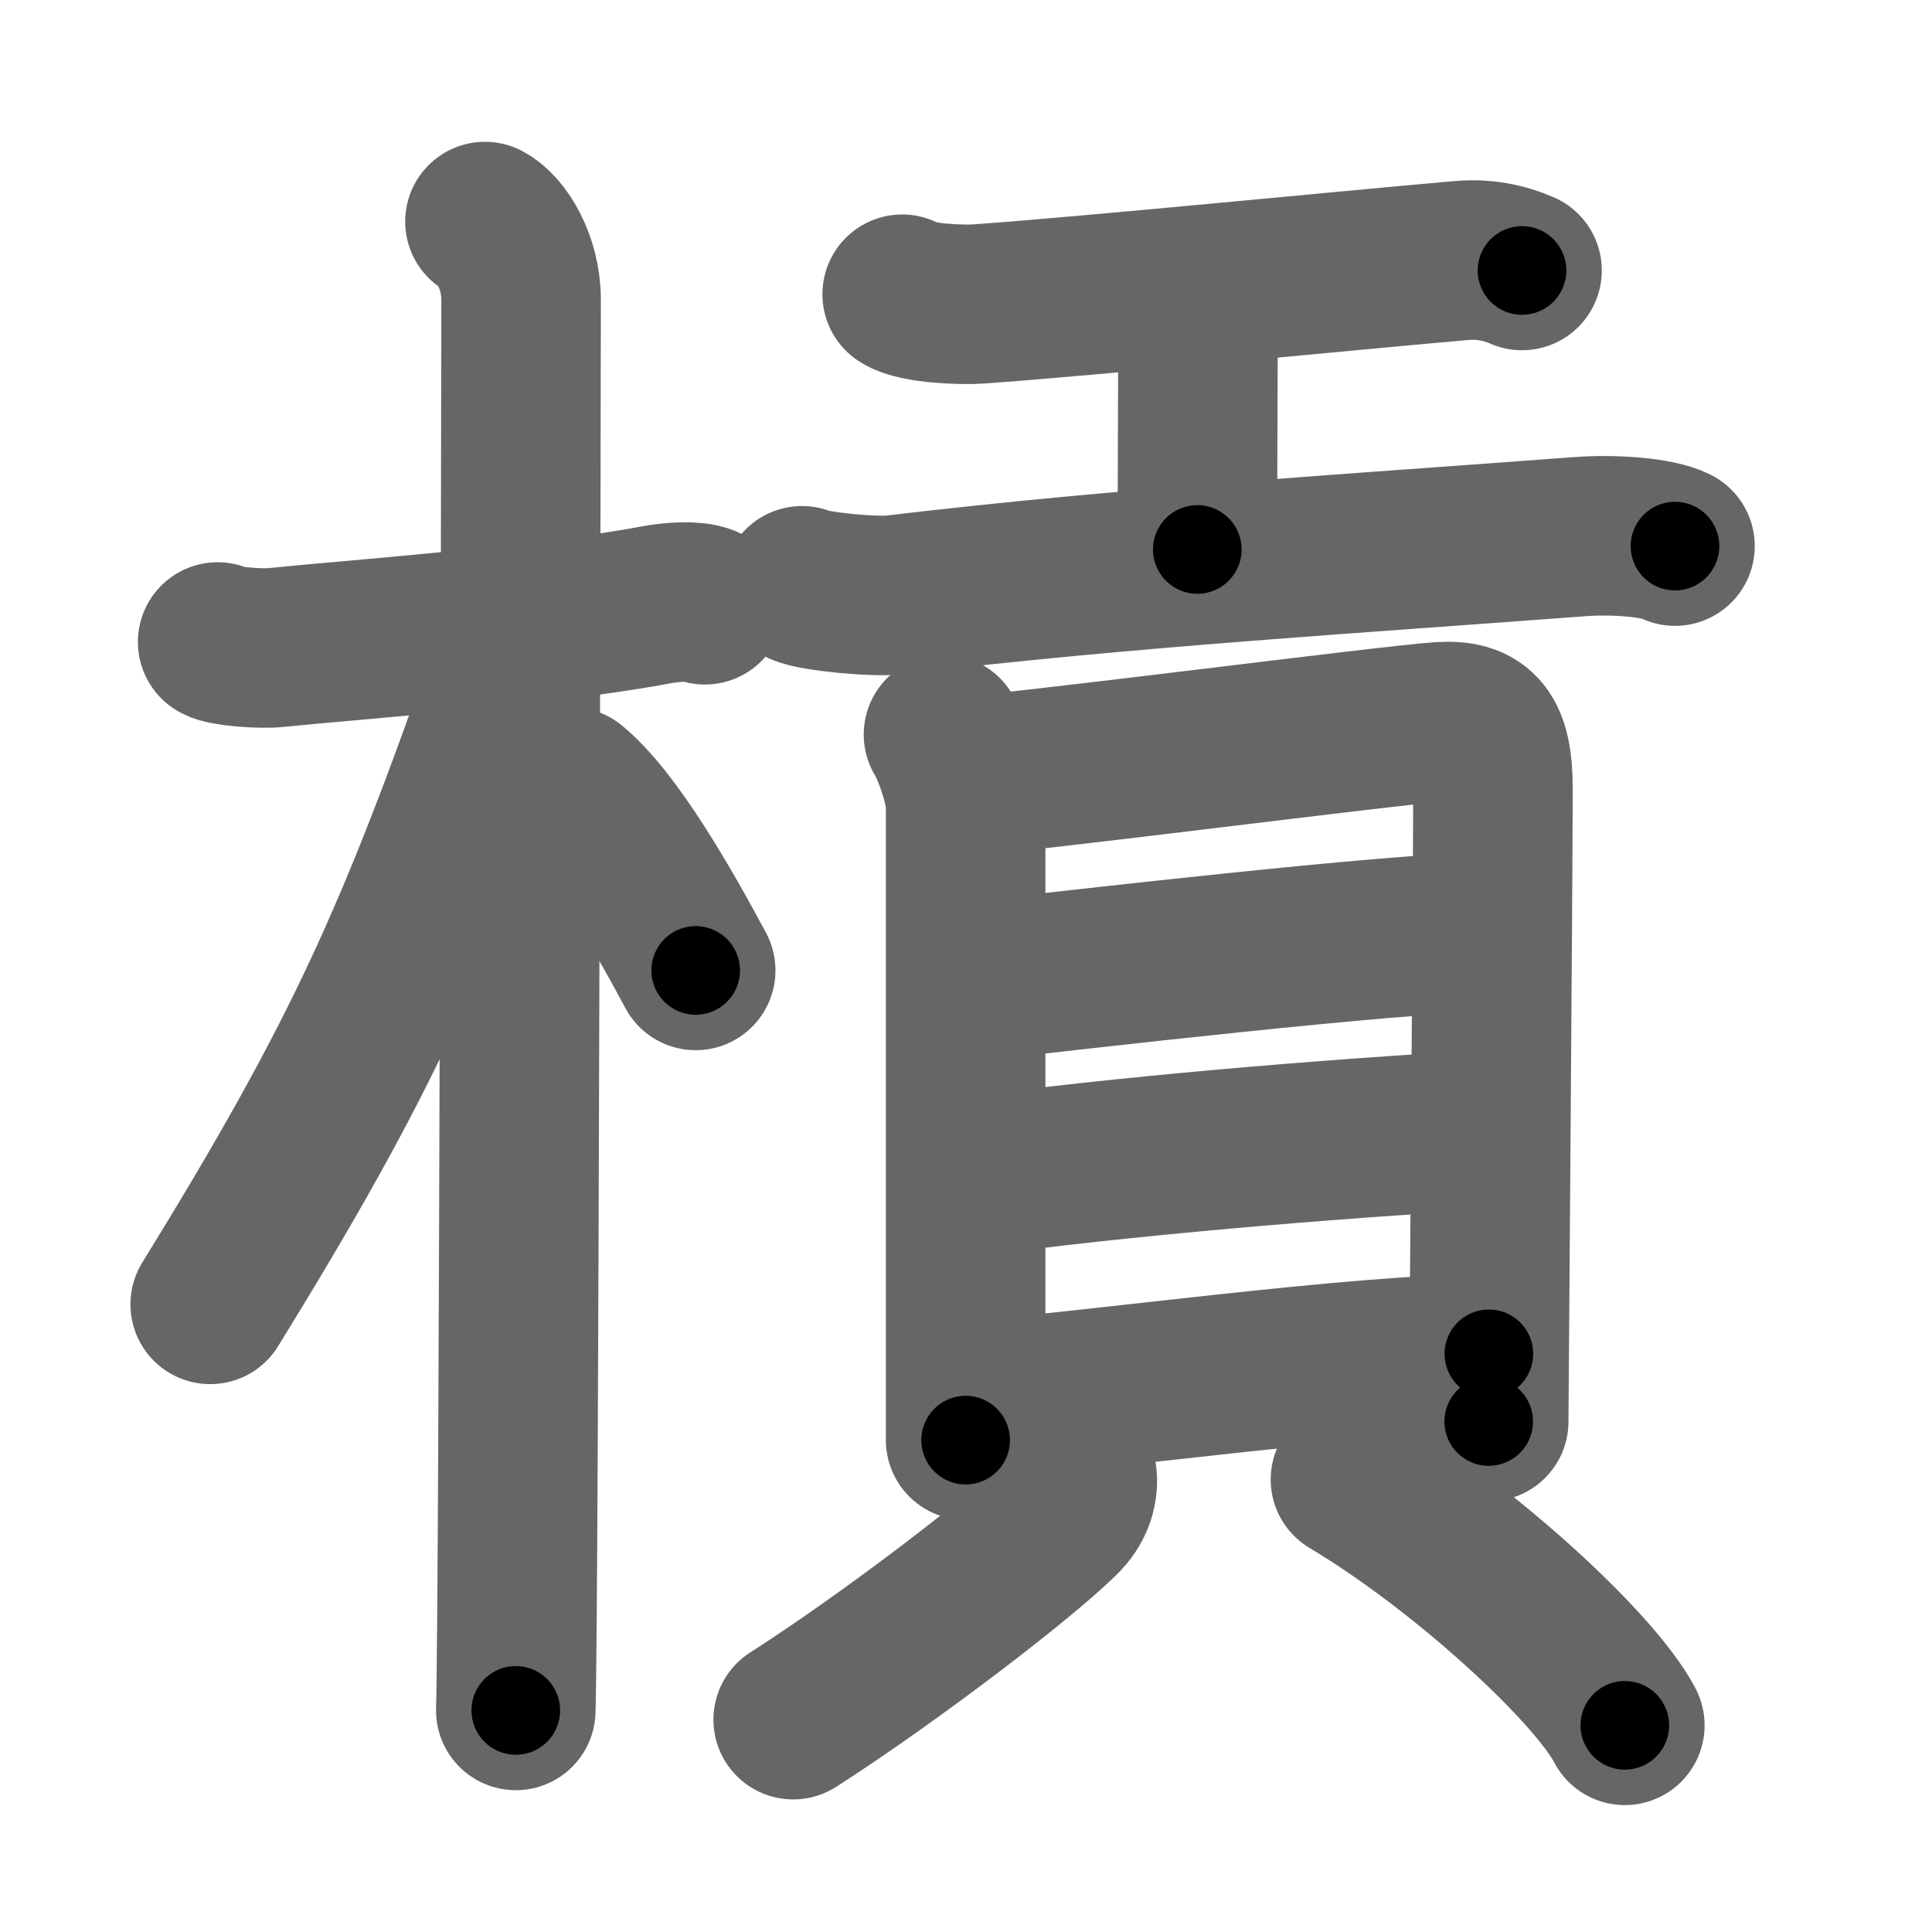 <svg xmlns="http://www.w3.org/2000/svg" width="109" height="109" viewBox="0 0 109 109" id="69d3"><g fill="none" stroke="#666" stroke-width="9" stroke-linecap="round" stroke-linejoin="round"><g><g><path d="M12.28,36.22c0.35,0.24,2.39,0.41,3.31,0.31c3.94-0.41,15.12-1.21,21.45-2.41c0.92-0.17,2.15-0.24,2.73,0" /><path d="M27.36,12.5c0.91,0.47,2.04,2.25,2.04,4.42c0,0.95-0.12,73.75-0.3,79.58" /><path d="M28.94,37.28c-5.5,15.8-8.56,22.48-17.08,36.31" /><path d="M32.22,44.4c2.29,1.86,5.1,6.74,7.03,10.35" /></g><g><g><path d="M50.9,16.6c0.81,0.54,3.45,0.61,4.29,0.55c6.23-0.44,20.82-1.89,27.25-2.45c1.25-0.11,2.4,0.11,3.43,0.56" /><path d="M66.36,16.25c1.23,1.03,1.23,1.65,1.23,2.48c0,2.09-0.04,9.53-0.04,12.27" /><path d="M45.25,33.05c0.71,0.32,4.04,0.65,5.25,0.51c13.02-1.55,25.58-2.3,38.59-3.28c1.94-0.15,4.44,0.03,5.41,0.53" /></g><g><g><path d="M53.23,41.44c0.51,0.82,1.25,2.93,1.25,4.03s0,31.51,0,35.78" /><path d="M54.55,43.77c2.88-0.14,24.11-2.89,26.73-3.05c2.19-0.14,2.95,0.78,2.95,3.78c0,4.75-0.24,34.88-0.24,35.7" /><path d="M55.28,55.33c5.03-0.58,23.69-2.72,28.31-2.72" /><path d="M54.74,66.4c8.29-1.15,20.2-2.15,28.9-2.64" /><path d="M54.71,79.02c6.97-0.52,21.88-2.64,29.29-2.64" /></g><g><path d="M60.65,82.79c0.34,0.96-0.01,2.01-0.68,2.71c-2.04,2.11-9.72,8-15.22,11.52" /><path d="M76.19,83.47c6.31,3.76,13.76,10.58,15.48,13.87" /></g></g></g></g></g><g fill="none" stroke="#000" stroke-width="5" stroke-linecap="round" stroke-linejoin="round"><g><g><path d="M12.28,36.22c0.35,0.24,2.39,0.41,3.31,0.31c3.94-0.41,15.12-1.21,21.45-2.41c0.92-0.17,2.15-0.24,2.73,0" stroke-dasharray="27.7" stroke-dashoffset="27.7"><animate id="0" attributeName="stroke-dashoffset" values="27.7;0" dur="0.28s" fill="freeze" begin="0s;69d3.click" /></path><path d="M27.36,12.5c0.91,0.47,2.04,2.25,2.04,4.42c0,0.95-0.12,73.75-0.3,79.58" stroke-dasharray="84.64" stroke-dashoffset="84.64"><animate attributeName="stroke-dashoffset" values="84.64" fill="freeze" begin="69d3.click" /><animate id="1" attributeName="stroke-dashoffset" values="84.64;0" dur="0.64s" fill="freeze" begin="0.end" /></path><path d="M28.94,37.28c-5.5,15.8-8.56,22.48-17.08,36.31" stroke-dasharray="40.24" stroke-dashoffset="40.24"><animate attributeName="stroke-dashoffset" values="40.24" fill="freeze" begin="69d3.click" /><animate id="2" attributeName="stroke-dashoffset" values="40.24;0" dur="0.4s" fill="freeze" begin="1.end" /></path><path d="M32.22,44.4c2.29,1.86,5.1,6.74,7.03,10.35" stroke-dasharray="12.57" stroke-dashoffset="12.57"><animate attributeName="stroke-dashoffset" values="12.57" fill="freeze" begin="69d3.click" /><animate id="3" attributeName="stroke-dashoffset" values="12.57;0" dur="0.13s" fill="freeze" begin="2.end" /></path></g><g><g><path d="M50.9,16.6c0.81,0.54,3.45,0.61,4.29,0.55c6.23-0.44,20.82-1.89,27.25-2.45c1.25-0.11,2.4,0.11,3.43,0.56" stroke-dasharray="35.24" stroke-dashoffset="35.24"><animate attributeName="stroke-dashoffset" values="35.24" fill="freeze" begin="69d3.click" /><animate id="4" attributeName="stroke-dashoffset" values="35.24;0" dur="0.35s" fill="freeze" begin="3.end" /></path><path d="M66.36,16.25c1.23,1.03,1.23,1.65,1.23,2.48c0,2.09-0.04,9.53-0.04,12.27" stroke-dasharray="15.17" stroke-dashoffset="15.17"><animate attributeName="stroke-dashoffset" values="15.17" fill="freeze" begin="69d3.click" /><animate id="5" attributeName="stroke-dashoffset" values="15.17;0" dur="0.15s" fill="freeze" begin="4.end" /></path><path d="M45.25,33.05c0.71,0.32,4.04,0.65,5.25,0.51c13.02-1.55,25.58-2.3,38.59-3.28c1.94-0.15,4.44,0.03,5.41,0.53" stroke-dasharray="49.51" stroke-dashoffset="49.51"><animate attributeName="stroke-dashoffset" values="49.51" fill="freeze" begin="69d3.click" /><animate id="6" attributeName="stroke-dashoffset" values="49.51;0" dur="0.5s" fill="freeze" begin="5.end" /></path></g><g><g><path d="M53.23,41.44c0.51,0.82,1.25,2.93,1.25,4.03s0,31.51,0,35.78" stroke-dasharray="40.03" stroke-dashoffset="40.03"><animate attributeName="stroke-dashoffset" values="40.03" fill="freeze" begin="69d3.click" /><animate id="7" attributeName="stroke-dashoffset" values="40.03;0" dur="0.4s" fill="freeze" begin="6.end" /></path><path d="M54.55,43.77c2.88-0.14,24.11-2.89,26.73-3.05c2.19-0.14,2.95,0.78,2.95,3.78c0,4.75-0.24,34.88-0.24,35.7" stroke-dasharray="68.3" stroke-dashoffset="68.3"><animate attributeName="stroke-dashoffset" values="68.3" fill="freeze" begin="69d3.click" /><animate id="8" attributeName="stroke-dashoffset" values="68.3;0" dur="0.51s" fill="freeze" begin="7.end" /></path><path d="M55.28,55.33c5.03-0.58,23.69-2.72,28.31-2.72" stroke-dasharray="28.45" stroke-dashoffset="28.45"><animate attributeName="stroke-dashoffset" values="28.45" fill="freeze" begin="69d3.click" /><animate id="9" attributeName="stroke-dashoffset" values="28.45;0" dur="0.28s" fill="freeze" begin="8.end" /></path><path d="M54.74,66.4c8.29-1.15,20.2-2.15,28.9-2.64" stroke-dasharray="29.03" stroke-dashoffset="29.03"><animate attributeName="stroke-dashoffset" values="29.03" fill="freeze" begin="69d3.click" /><animate id="10" attributeName="stroke-dashoffset" values="29.03;0" dur="0.29s" fill="freeze" begin="9.end" /></path><path d="M54.71,79.02c6.97-0.52,21.88-2.64,29.29-2.64" stroke-dasharray="29.42" stroke-dashoffset="29.42"><animate attributeName="stroke-dashoffset" values="29.42" fill="freeze" begin="69d3.click" /><animate id="11" attributeName="stroke-dashoffset" values="29.42;0" dur="0.29s" fill="freeze" begin="10.end" /></path></g><g><path d="M60.65,82.79c0.34,0.96-0.01,2.01-0.68,2.71c-2.04,2.11-9.72,8-15.22,11.52" stroke-dasharray="22.05" stroke-dashoffset="22.05"><animate attributeName="stroke-dashoffset" values="22.05" fill="freeze" begin="69d3.click" /><animate id="12" attributeName="stroke-dashoffset" values="22.05;0" dur="0.22s" fill="freeze" begin="11.end" /></path><path d="M76.19,83.47c6.31,3.76,13.76,10.58,15.48,13.87" stroke-dasharray="20.94" stroke-dashoffset="20.94"><animate attributeName="stroke-dashoffset" values="20.94" fill="freeze" begin="69d3.click" /><animate id="13" attributeName="stroke-dashoffset" values="20.94;0" dur="0.21s" fill="freeze" begin="12.end" /></path></g></g></g></g></g></svg>